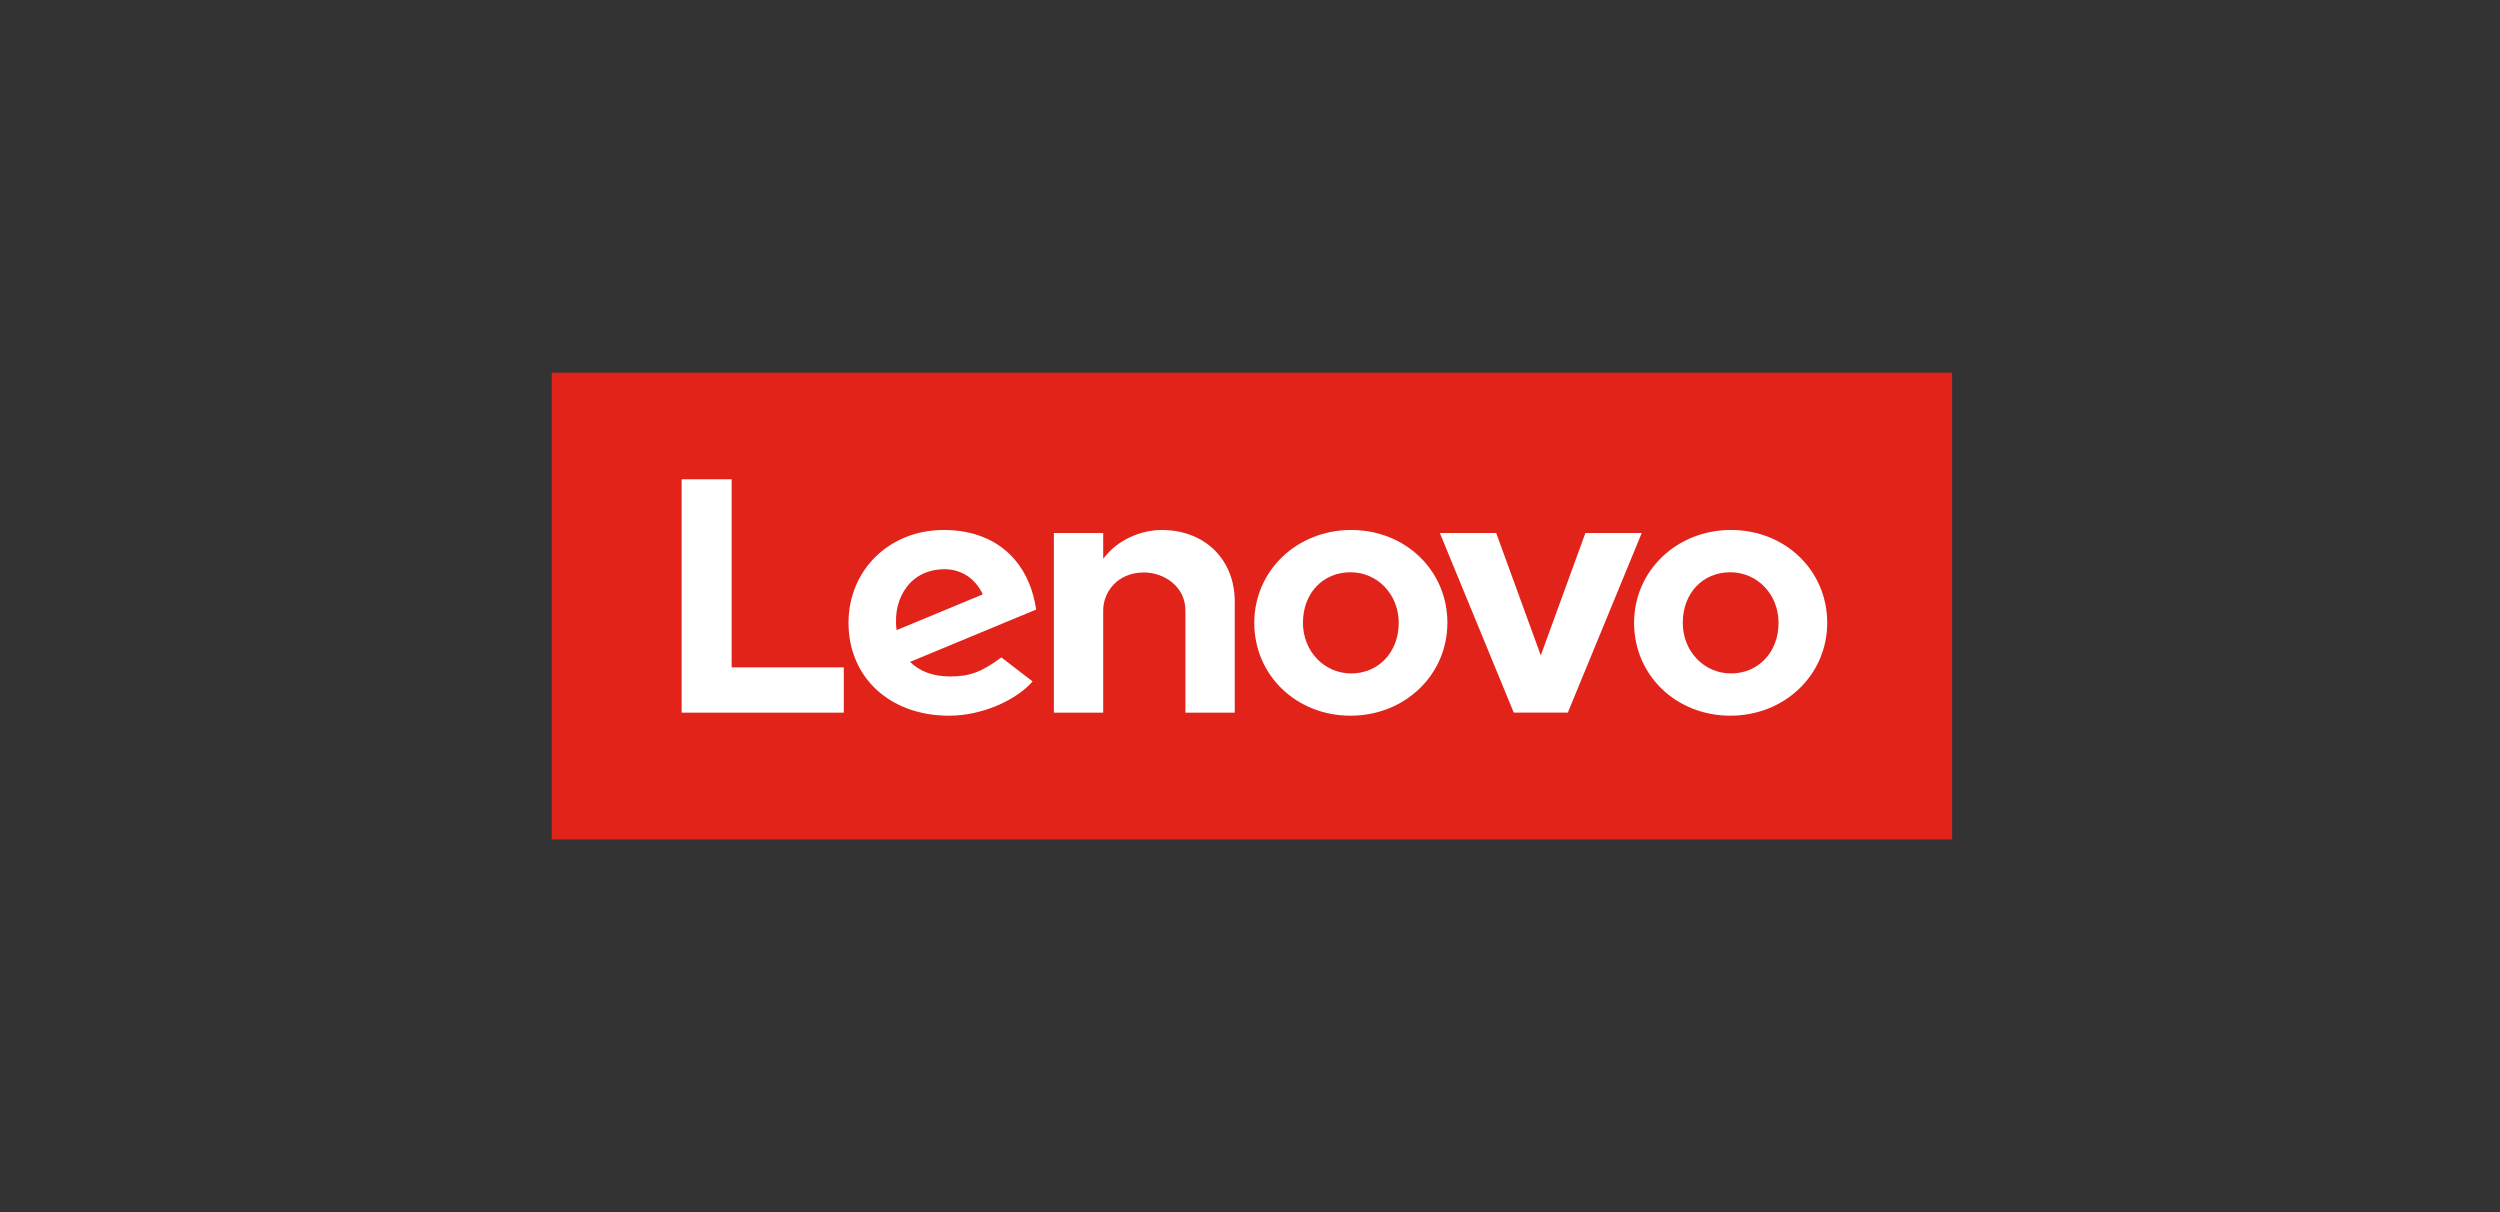 <svg width="165" height="80" viewBox="0 0 165 80" fill="none" xmlns="http://www.w3.org/2000/svg">
<rect x="0" y="0" width="165" height="80" fill="#333333" stroke="none"/>
<path d="M36.414 24.595V55.405H128.84V24.595H36.414Z" fill="#E2231A"/>
<mask id="mask0_6036_4453" style="mask-type:luminance" maskUnits="userSpaceOnUse" x="36" y="24" width="93" height="32">
<path d="M36.41 24.595V55.405H128.839V24.595H36.41Z" fill="white"/>
</mask>
<g mask="url(#mask0_6036_4453)">
<path d="M76.677 34.979C75.313 34.979 73.76 35.612 72.811 36.879L72.812 36.876L72.811 36.877L72.812 35.178H69.555V47.035H72.811V40.289C72.811 39.074 73.752 37.783 75.496 37.783C76.843 37.783 78.237 38.72 78.237 40.289V47.035H81.493V39.685C81.493 36.958 79.542 34.979 76.677 34.979Z" fill="white"/>
<path d="M104.636 35.179L101.692 43.256L98.749 35.179H95.029L99.908 47.032H103.476L108.355 35.179H104.636Z" fill="white"/>
<path d="M59.835 38.751C60.389 38.006 61.273 37.569 62.34 37.569C63.513 37.569 64.404 38.239 64.863 39.228L59.175 41.588C59.019 40.377 59.329 39.43 59.835 38.751ZM66.091 43.39C64.72 44.404 63.937 44.646 62.688 44.646C61.563 44.646 60.683 44.297 60.061 43.685L68.386 40.231C68.204 38.944 67.716 37.795 66.964 36.921C65.871 35.65 64.252 34.978 62.281 34.978C58.7 34.978 56.001 37.62 56.001 41.108C56.001 44.687 58.707 47.237 62.639 47.237C64.843 47.237 67.096 46.193 68.15 44.973L66.091 43.39Z" fill="white"/>
<path d="M55.69 44.046H48.289V31.632H44.988V47.035H55.69V44.046Z" fill="white"/>
<path d="M114.201 37.769C112.383 37.769 111.063 39.147 111.063 41.107C111.063 42.979 112.461 44.446 114.245 44.446C116.064 44.446 117.384 43.03 117.384 41.107C117.384 39.235 115.986 37.769 114.201 37.769ZM114.201 47.236C110.64 47.236 107.85 44.583 107.85 41.107C107.85 37.671 110.66 34.978 114.245 34.978C117.806 34.978 120.596 37.631 120.596 41.107C120.596 44.543 117.787 47.236 114.201 47.236Z" fill="white"/>
<path d="M89.133 37.769C87.314 37.769 85.995 39.147 85.995 41.107C85.995 42.979 87.393 44.446 89.177 44.446C90.996 44.446 92.316 43.03 92.316 41.107C92.316 39.235 90.918 37.769 89.133 37.769ZM89.133 47.236C85.572 47.236 82.782 44.583 82.782 41.107C82.782 37.671 85.591 34.978 89.177 34.978C92.738 34.978 95.528 37.631 95.528 41.107C95.528 44.543 92.719 47.236 89.133 47.236Z" fill="white"/>
</g>
</svg>
